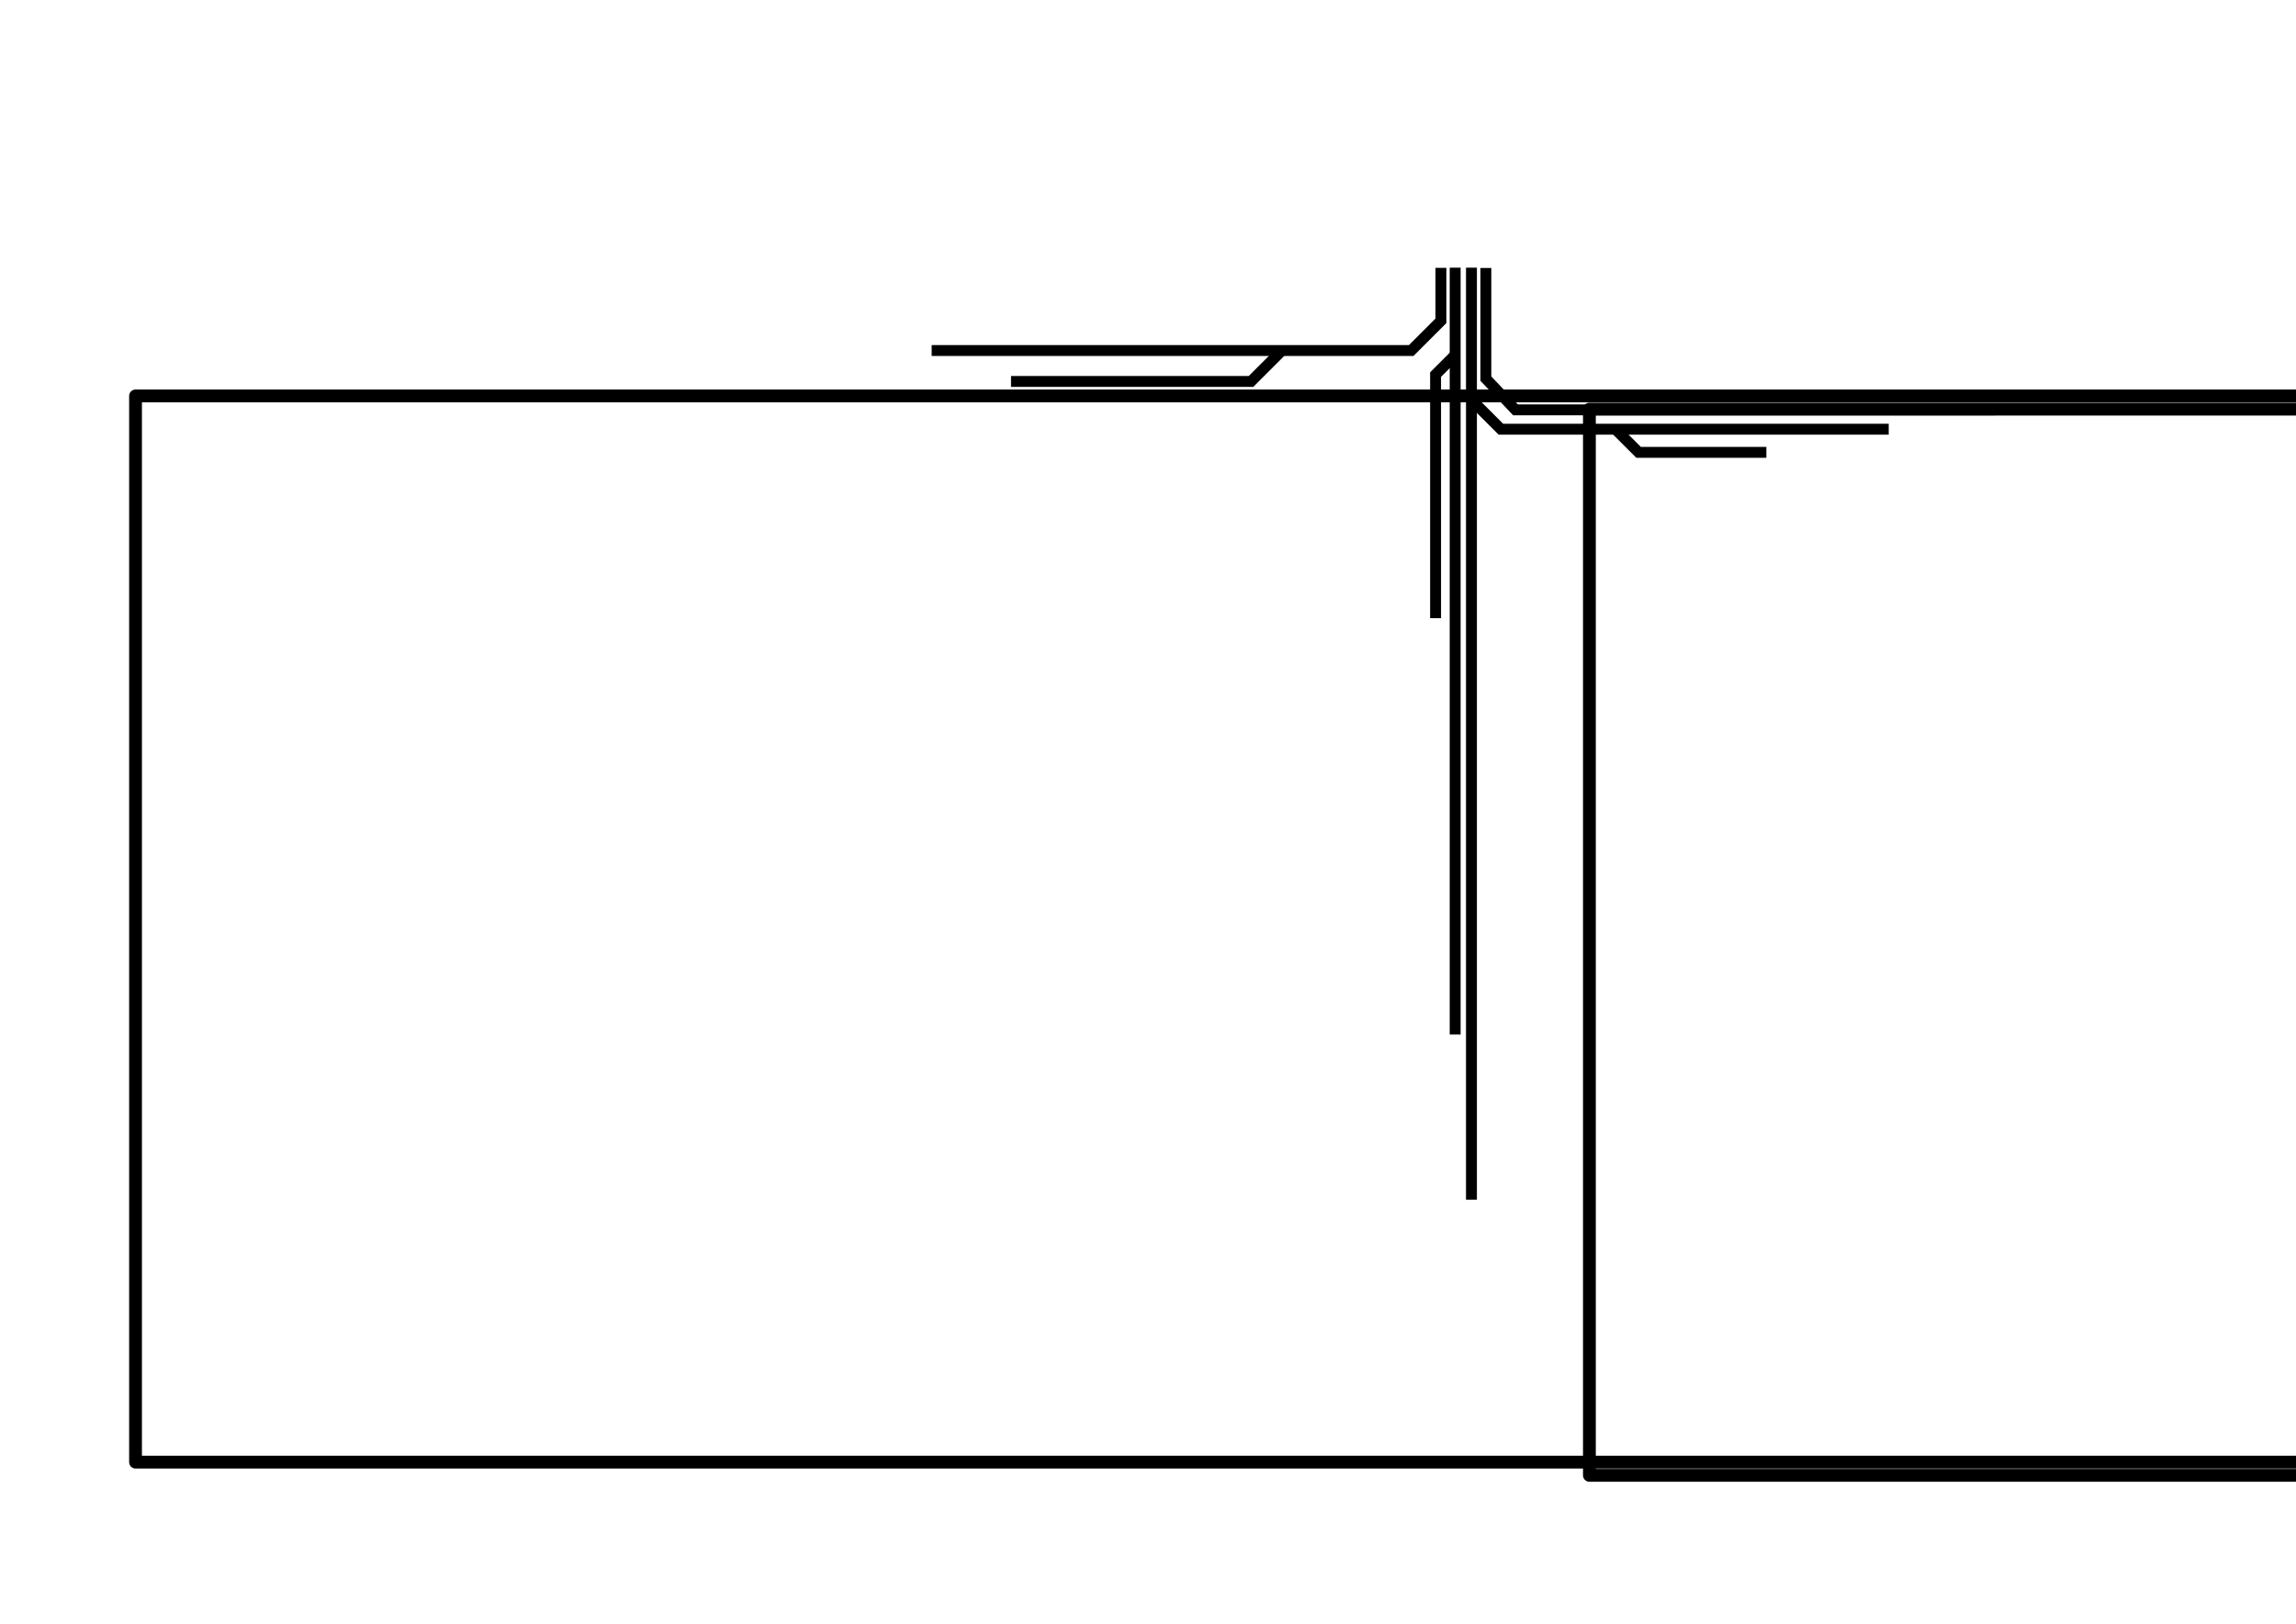 <?xml version="1.0" encoding="UTF-8" standalone="no"?>
<!-- Created with Inkscape (http://www.inkscape.org/) -->

<svg
   xmlns:dc="http://purl.org/dc/elements/1.1/"
   xmlns:cc="http://creativecommons.org/ns#"
   xmlns:rdf="http://www.w3.org/1999/02/22-rdf-syntax-ns#"
   xmlns:svg="http://www.w3.org/2000/svg"
   xmlns="http://www.w3.org/2000/svg"
   xmlns:sodipodi="http://sodipodi.sourceforge.net/DTD/sodipodi-0.dtd"
   xmlns:inkscape="http://www.inkscape.org/namespaces/inkscape"
   width="297mm"
   height="210mm"
   viewBox="0 0 1052.362 744.094"
   id="svg2"
   version="1.1"
   inkscape:version="0.91 r13725"
   sodipodi:docname="Logo_V1_3.svg">
  <defs
     id="defs4" />
  <sodipodi:namedview
     id="base"
     pagecolor="#ffffff"
     bordercolor="#666666"
     borderopacity="1.0"
     inkscape:pageopacity="0.0"
     inkscape:pageshadow="2"
     inkscape:zoom="0.49497474"
     inkscape:cx="791.81168"
     inkscape:cy="358.83003"
     inkscape:document-units="px"
     inkscape:current-layer="layer1"
     showgrid="false"
     inkscape:window-width="1366"
     inkscape:window-height="705"
     inkscape:window-x="-8"
     inkscape:window-y="-8"
     inkscape:window-maximized="1" />
  <g
     inkscape:label="Layer 1"
     inkscape:groupmode="layer"
     id="layer1"
     transform="translate(0,-308.268)"
     style="display:inline">
    <path
       style="fill:none;fill-rule:evenodd;stroke:#000000;stroke-width:5;stroke-linecap:butt;stroke-linejoin:miter;stroke-miterlimit:4;stroke-dasharray:none;stroke-opacity:1"
       d="m 666.972,430.934 0,351.429"
       id="path3344"
       inkscape:connector-curvature="0" />
    <path
       style="fill:none;fill-rule:evenodd;stroke:#000000;stroke-width:5;stroke-linecap:butt;stroke-linejoin:miter;stroke-miterlimit:4;stroke-dasharray:none;stroke-opacity:1"
       d="m 674.436,430.934 0,427.143"
       id="path3344-2"
       inkscape:connector-curvature="0"
       sodipodi:nodetypes="cc" />
    <path
       style="fill:none;fill-rule:evenodd;stroke:#000000;stroke-width:5;stroke-linecap:butt;stroke-linejoin:miter;stroke-miterlimit:4;stroke-dasharray:none;stroke-opacity:1"
       d="m 660.436,431.005 0,24.286 -13.607,13.607 -219.806,0"
       id="path3344-7"
       inkscape:connector-curvature="0"
       sodipodi:nodetypes="cccc" />
    <path
       style="fill:none;fill-rule:evenodd;stroke:#000000;stroke-width:5;stroke-linecap:butt;stroke-linejoin:miter;stroke-miterlimit:4;stroke-dasharray:none;stroke-opacity:1"
       d="m 681.033,431.066 0,50.714 13.607,14.321 219.806,0"
       id="path3344-7-7"
       inkscape:connector-curvature="0"
       sodipodi:nodetypes="cccc" />
    <path
       style="display:inline;fill:none;fill-rule:evenodd;stroke:#000000;stroke-width:5;stroke-linecap:butt;stroke-linejoin:miter;stroke-miterlimit:4;stroke-dasharray:none;stroke-opacity:1"
       d="m 657.993,591.552 0,-111.622 8.956,-8.956"
       id="path4170"
       inkscape:connector-curvature="0" />
    <path
       style="display:inline;fill:none;fill-rule:evenodd;stroke:#000000;stroke-width:5;stroke-linecap:butt;stroke-linejoin:miter;stroke-miterlimit:4;stroke-dasharray:none;stroke-opacity:1"
       d="m 463.4,483.076 110,0 13.662,-13.662"
       id="path4174"
       inkscape:connector-curvature="0"
       sodipodi:nodetypes="cc" />
    <path
       style="display:inline;fill:none;fill-rule:evenodd;stroke:#000000;stroke-width:5;stroke-linecap:butt;stroke-linejoin:miter;stroke-miterlimit:4;stroke-dasharray:none;stroke-opacity:1"
       d="m 674.793,491.826 13.125,13.125 177.768,0"
       id="path4178"
       inkscape:connector-curvature="0" />
    <path
       style="display:inline;fill:none;fill-rule:evenodd;stroke:#000000;stroke-width:5;stroke-linecap:butt;stroke-linejoin:miter;stroke-miterlimit:4;stroke-dasharray:none;stroke-opacity:1"
       d="m 740.329,504.862 10.714,10.714 58.571,0"
       id="path4205"
       inkscape:connector-curvature="0" />
    <flowRoot
       xml:space="preserve"
       id="flowRoot4144"
       style="font-style:normal;font-variant:normal;font-weight:normal;font-stretch:normal;font-size:76.371px;line-height:125%;font-family:Nasalization;-inkscape-font-specification:Nasalization;letter-spacing:0px;word-spacing:0px;display:inline;fill:none;fill-opacity:1;stroke:#000000;stroke-width:2.686;stroke-linecap:butt;stroke-linejoin:round;stroke-miterlimit:4;stroke-dasharray:none;stroke-opacity:1"
       transform="matrix(2.184,0,0,2.184,49.854,-162.31)"><flowRegion
         id="flowRegion4146"><rect
           id="rect4148"
           width="487.949"
           height="223.724"
           x="5.617"
           y="298.543"
           style="font-style:normal;font-variant:normal;font-weight:normal;font-stretch:normal;font-family:Nasalization;-inkscape-font-specification:Nasalization;fill:none;fill-opacity:1;stroke:#000000;stroke-width:2.686;stroke-linejoin:round;stroke-miterlimit:4;stroke-dasharray:none;stroke-opacity:1" /></flowRegion><flowPara
         id="flowPara4150">Class</flowPara></flowRoot>    <flowRoot
       xml:space="preserve"
       id="flowRoot4144-3"
       style="font-style:normal;font-variant:normal;font-weight:normal;font-stretch:normal;font-size:76.371px;line-height:125%;font-family:Nasalization;-inkscape-font-specification:Nasalization;letter-spacing:0px;word-spacing:0px;display:inline;fill:none;fill-opacity:1;stroke:#000000;stroke-width:2.686;stroke-linecap:butt;stroke-linejoin:round;stroke-miterlimit:4;stroke-dasharray:none;stroke-opacity:1"
       transform="matrix(2.184,0,0,2.184,716.231,-156.261)"><flowRegion
         id="flowRegion4146-1"><rect
           id="rect4148-1"
           width="487.949"
           height="223.724"
           x="5.617"
           y="298.543"
           style="font-style:normal;font-variant:normal;font-weight:normal;font-stretch:normal;font-family:Nasalization;-inkscape-font-specification:Nasalization;fill:none;fill-opacity:1;stroke:#000000;stroke-width:2.686;stroke-linejoin:round;stroke-miterlimit:4;stroke-dasharray:none;stroke-opacity:1" /></flowRegion><flowPara
         id="flowPara4150-8">R</flowPara></flowRoot>  </g>
  <g
     inkscape:groupmode="layer"
     id="layer2"
     inkscape:label="Layer 2"
     style="display:none"
     sodipodi:insensitive="true" />
  <g
     inkscape:groupmode="layer"
     id="layer3"
     inkscape:label="Layer 3"
     style="display:none"
     sodipodi:insensitive="true" />
  <g
     inkscape:groupmode="layer"
     id="layer4"
     inkscape:label="Layer 4"
     style="display:none"
     sodipodi:insensitive="true" />
</svg>
